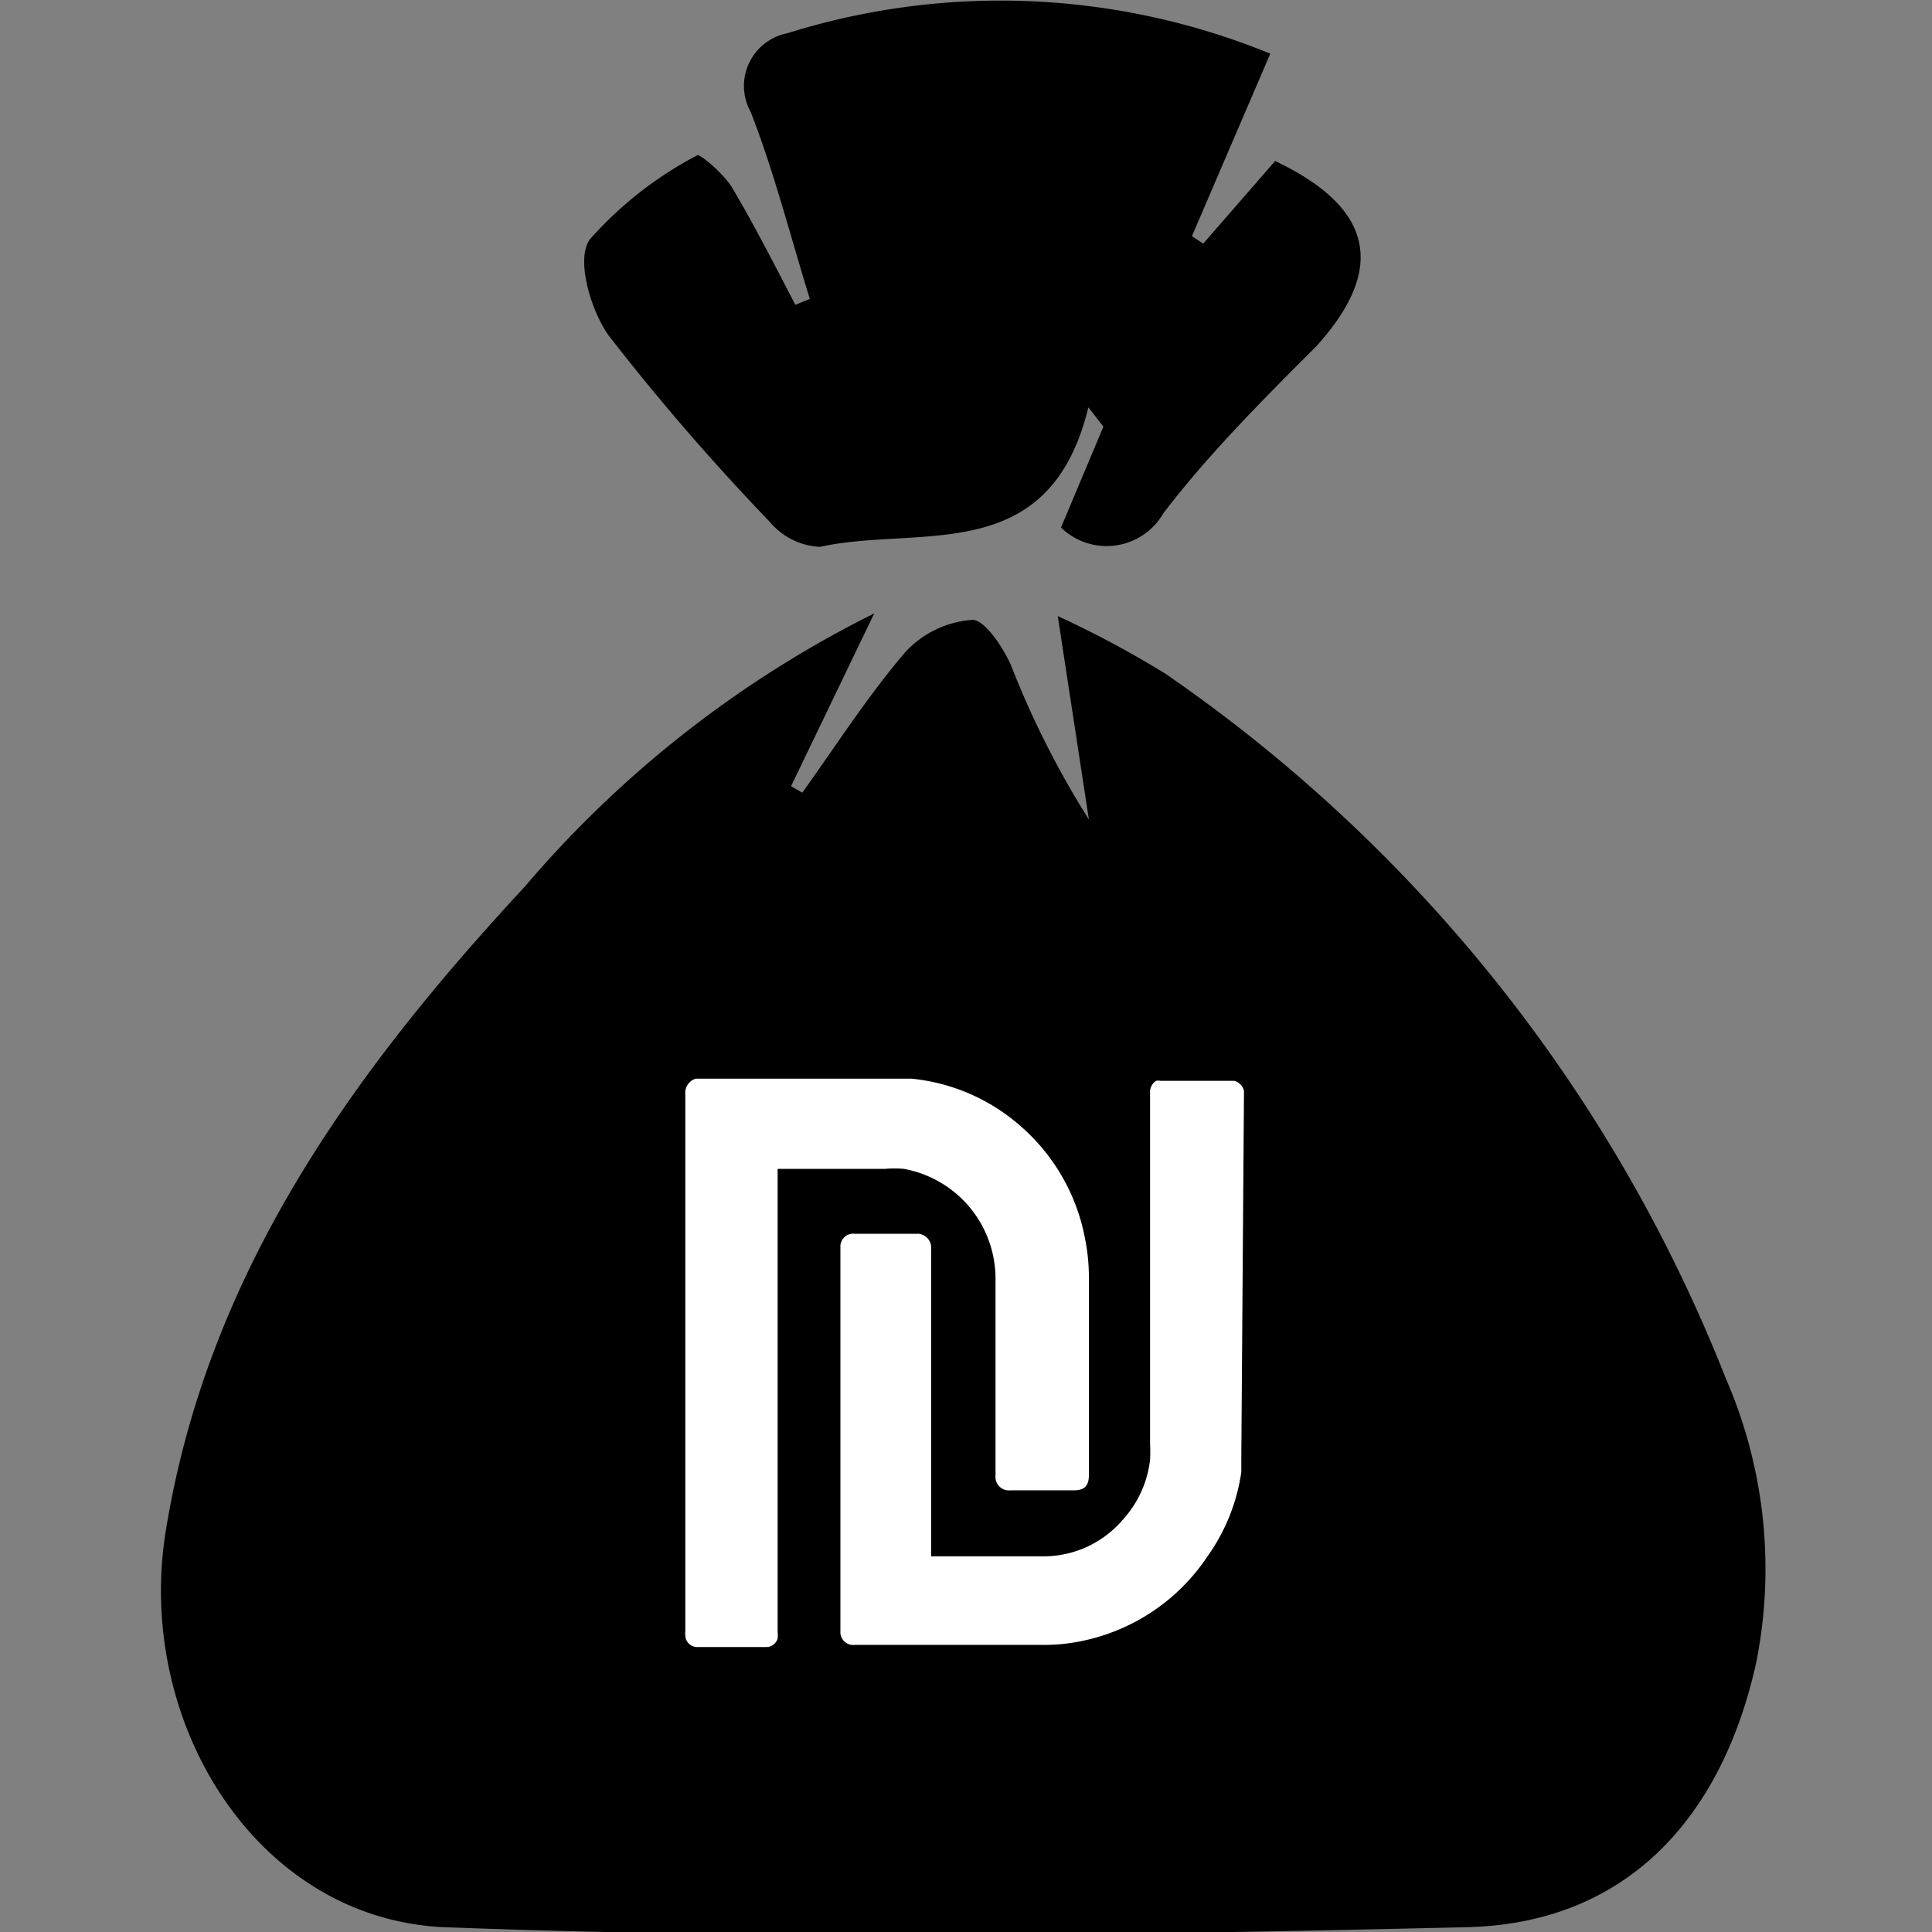 <svg id="Layer_1" data-name="Layer 1" xmlns="http://www.w3.org/2000/svg" viewBox="0 0 36 36">
  <rect x="0" y="0" width="36" height="36" fill="#808080" stroke="none"/>
  <defs>
    <style>
      .cls-1 {
        fill: #fff;
      }
    </style>
  </defs>
  <title>loan</title>
  <g>
    <path d="M16.29,11.43l-1.55,3.22.21.12c.63-.88,1.22-1.8,1.92-2.62a1.88,1.88,0,0,1,1.25-.6c.23,0,.57.51.72.85a16.81,16.81,0,0,0,1.45,2.87l-.58-3.79a18.87,18.87,0,0,1,2,1.07A28.72,28.72,0,0,1,32.16,25.69,8.89,8.89,0,0,1,32.72,31c-.65,2.91-2.44,4.84-5.38,4.91-6.36.15-12.73.24-19.07,0-3.5-.16-5.76-3.83-5.18-7.39.78-4.81,3.49-8.55,6.69-12A20.57,20.57,0,0,1,16.29,11.43Z"/>
    <path d="M15.09,5.57c-.36-1.16-.66-2.35-1.1-3.48A1,1,0,0,1,14.67.62a13.27,13.27,0,0,1,9,.38L22.21,4.4l.21.14L23.76,3c1.83.87,2.08,2,.77,3.45-1,1-2,2-2.85,3.11a1.22,1.22,0,0,1-1.91.27l.79-1.88-.28-.36c-.73,3-3.15,2.19-5,2.6a1.3,1.3,0,0,1-.94-.47,43.38,43.38,0,0,1-3-3.47C11,5.77,10.72,4.8,11,4.45A7,7,0,0,1,13,2.89c.07,0,.5.36.65.62.42.71.79,1.44,1.17,2.17Z"/>
  </g>
  <g>
    <path class="cls-1" d="M23.13,27.14l0,.29A3.58,3.58,0,0,1,22.5,29a3.7,3.7,0,0,1-2.26,1.56,3.46,3.46,0,0,1-.85.09H15.93a.24.24,0,0,1-.27-.26V23.25a.24.24,0,0,1,.27-.26h1.14a.26.26,0,0,1,.28.29V29h2.08a1.94,1.94,0,0,0,1.49-.68,2,2,0,0,0,.51-1.12,2.81,2.81,0,0,0,0-.29V20.37a.25.25,0,0,1,.11-.23.2.2,0,0,1,.08,0H23a.25.25,0,0,1,.18.19Z"/>
    <path class="cls-1" d="M16.71,20.1l.28,0a3.61,3.61,0,0,1,2,.86,3.68,3.68,0,0,1,1.23,2.13,3.64,3.64,0,0,1,.07.74v3.66c0,.2-.09.28-.28.28H18.83a.25.25,0,0,1-.28-.27c0-1.22,0-2.45,0-3.67a2.08,2.08,0,0,0-1.71-2.05,2,2,0,0,0-.35,0h-2v8.63a.49.49,0,0,1,0,.12.22.22,0,0,1-.22.16H13a.22.22,0,0,1-.23-.22.2.2,0,0,1,0-.07c0-3.34,0-6.67,0-10a.28.28,0,0,1,.19-.3Z"/>
  </g>
</svg>
